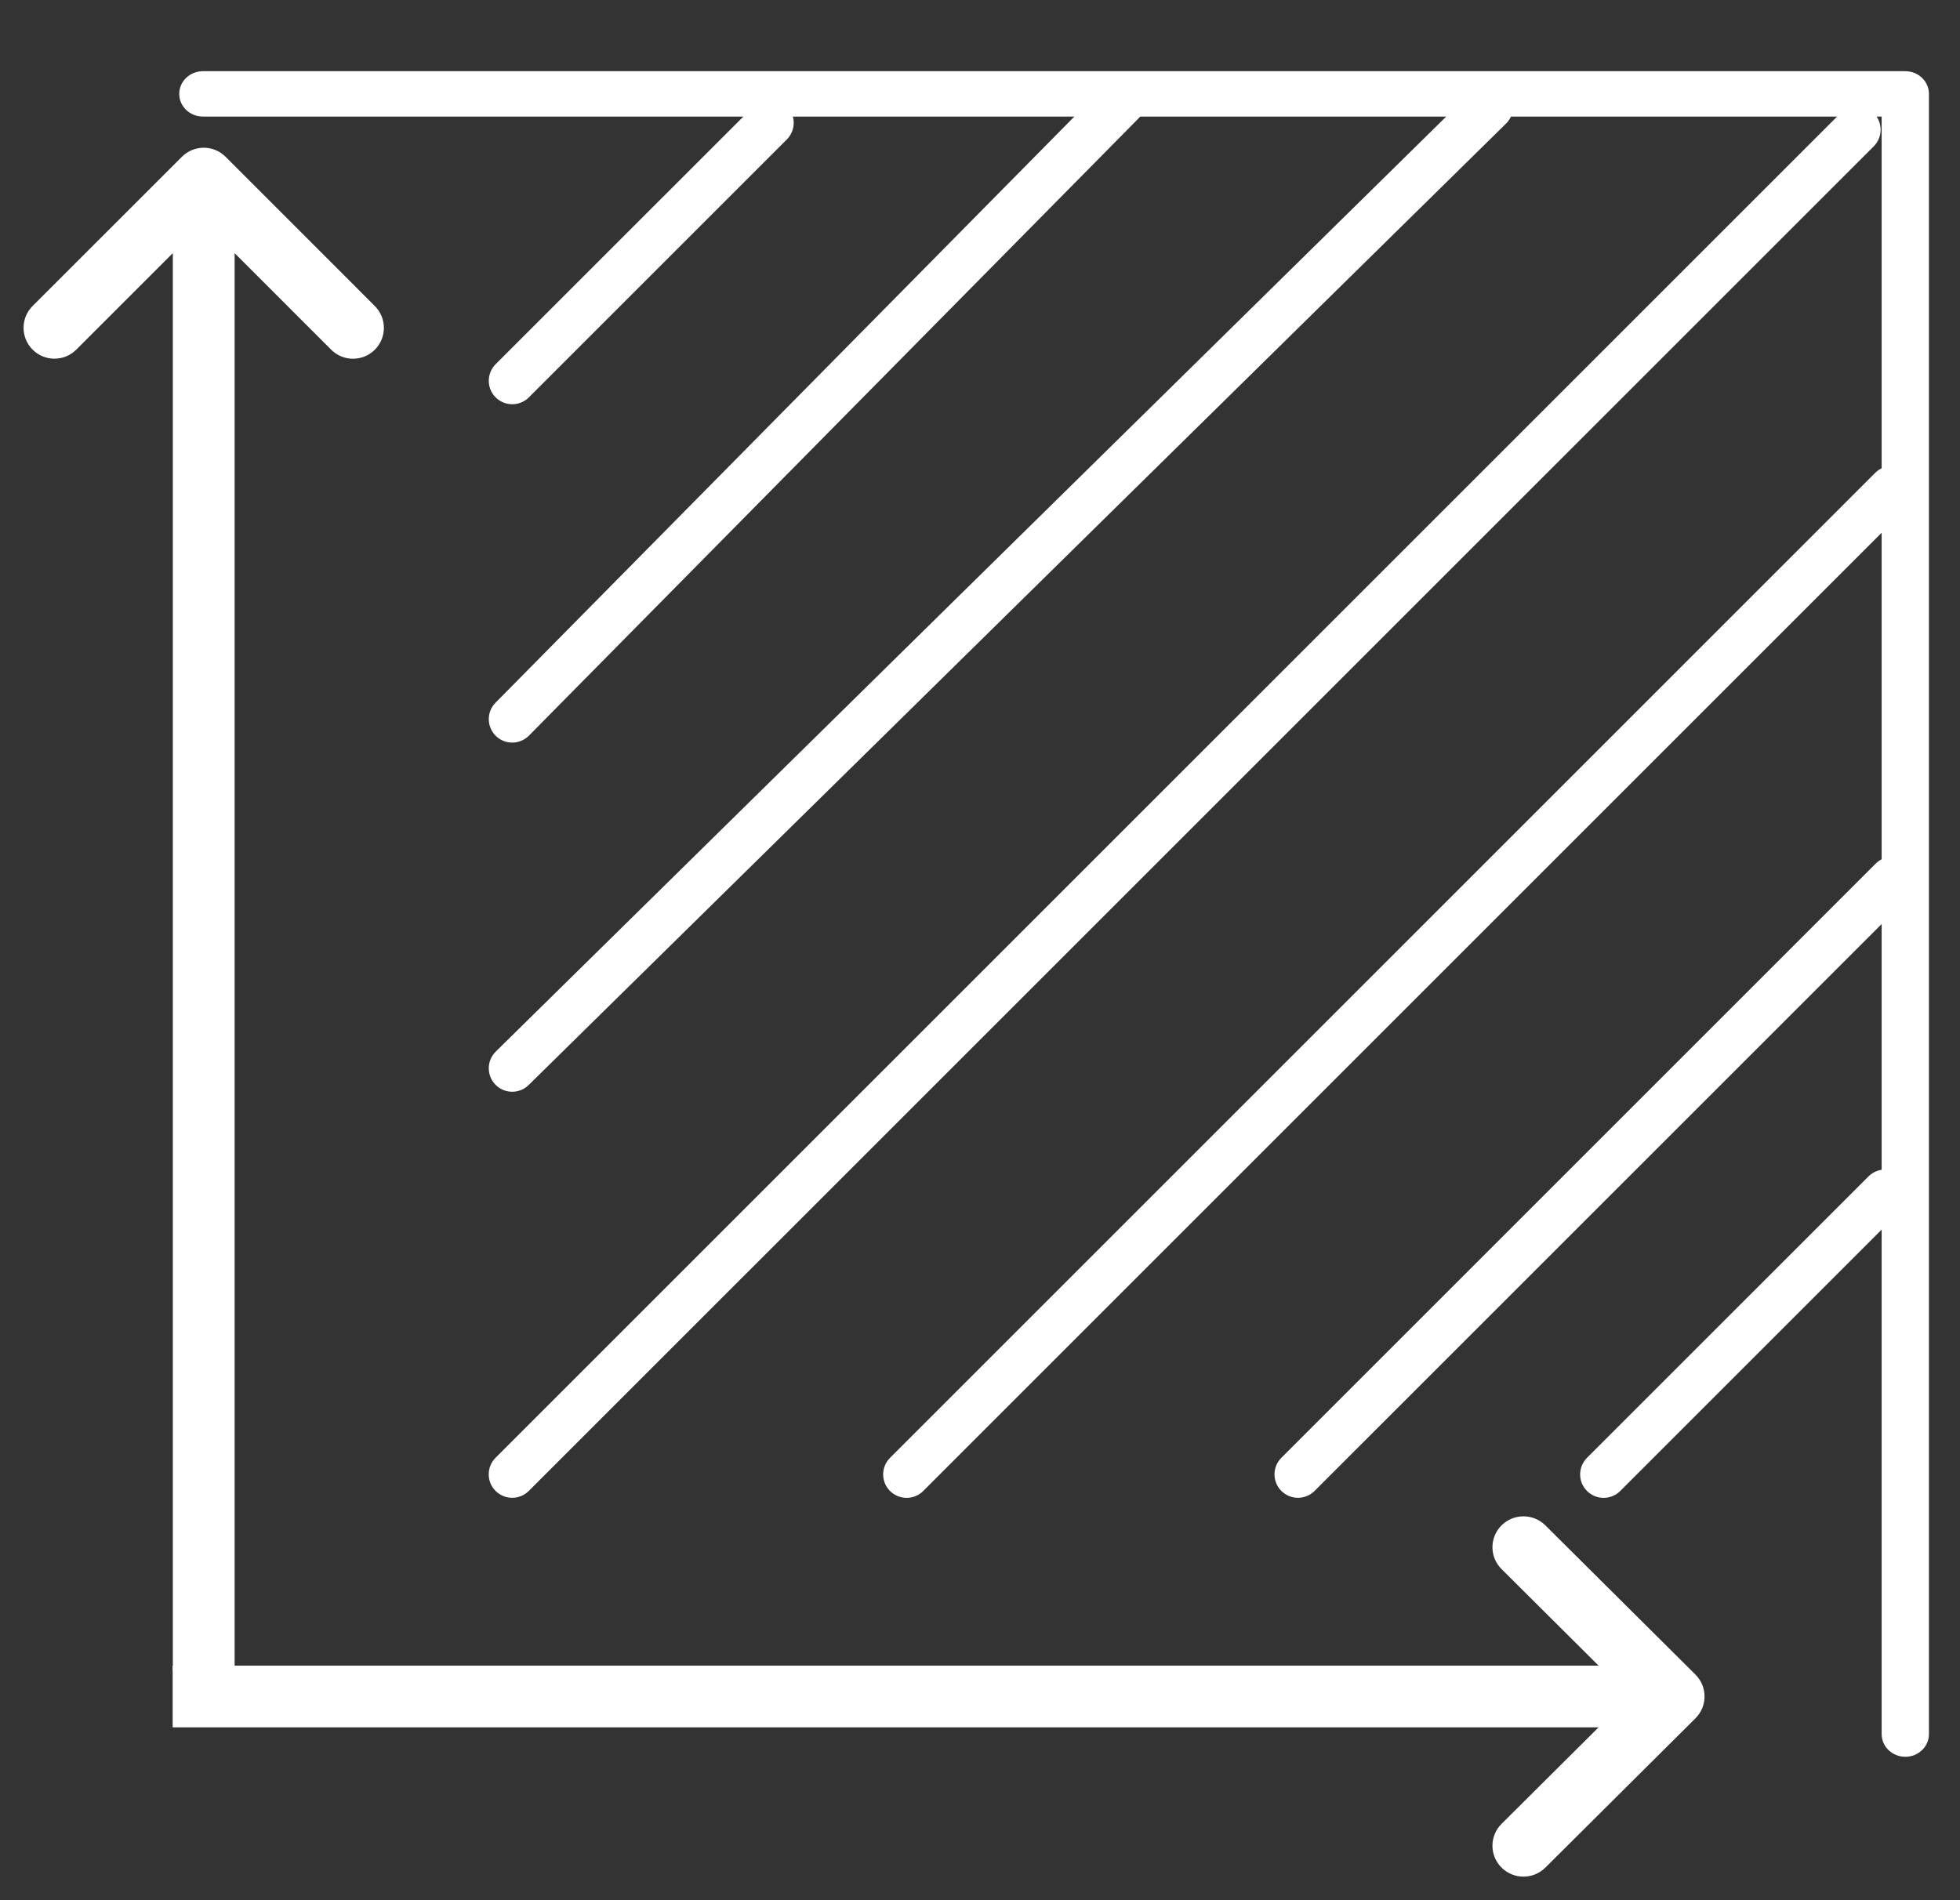 <?xml version="1.0" encoding="UTF-8" standalone="no"?>
<svg
   width="33"
   height="32"
   viewBox="0 0 33 32"
   fill="none"
   version="1.1"
   id="svg4"
   sodipodi:docname="sqare.svg"
   xml:space="preserve"
   inkscape:version="1.2.2 (732a01da63, 2022-12-09)"
   xmlns:inkscape="http://www.inkscape.org/namespaces/inkscape"
   xmlns:sodipodi="http://sodipodi.sourceforge.net/DTD/sodipodi-0.dtd"
   xmlns="http://www.w3.org/2000/svg"
   xmlns:svg="http://www.w3.org/2000/svg"><rect x="0" y="0" width="33" height="32" fill="#333333" stroke="none"/><defs
     id="defs8" /><sodipodi:namedview
     id="namedview6"
     pagecolor="#ffffff"
     bordercolor="#000000"
     borderopacity="0.25"
     inkscape:showpageshadow="2"
     inkscape:pageopacity="0.0"
     inkscape:pagecheckerboard="0"
     inkscape:deskcolor="#d1d1d1"
     showgrid="false"
     inkscape:zoom="6.3670642"
     inkscape:cx="15.470238"
     inkscape:cy="25.914612"
     inkscape:window-width="1152"
     inkscape:window-height="811"
     inkscape:window-x="-8"
     inkscape:window-y="-8"
     inkscape:window-maximized="1"
     inkscape:current-layer="svg4" /><g
     id="g9026"
     style="fill:#ffffff"><g
       id="g888"
       transform="translate(0.157,2.042)"
       style="fill:#ffffff"><path
         d="m 3.668,26.105 h 0.125 v -0.125 l -1e-5,-23.759 1.626,1.626 c 0.203,0.203 0.532,0.203 0.735,0 0.203,-0.203 0.203,-0.532 0,-0.735 L 3.641,0.598 c -0.203,-0.203 -0.532,-0.203 -0.735,0 L 0.392,3.111 c -0.203,0.203 -0.203,0.532 0,0.735 0.203,0.203 0.532,0.203 0.735,0 l 1.626,-1.626 v 23.759 0.125 h 0.125 z"
         fill="#ffffff"
         stroke="#ffffff"
         stroke-width="0.25"
         id="path2"
         style="fill:#ffffff;stroke:none" /><g
         style="fill:#ffffff;stroke:none"
         id="g177"
         transform="translate(1.998,23.091)"><path
           d="m 0.752,3.831 v 0.125 h 0.125 23.883 l -1.634,1.626 c -0.204,0.203 -0.204,0.533 0,0.736 0.204,0.203 0.534,0.203 0.738,0 l 2.527,-2.514 c 0.204,-0.203 0.204,-0.533 0,-0.736 L 23.864,0.555 c -0.204,-0.203 -0.534,-0.203 -0.738,-1e-6 -0.204,0.203 -0.204,0.533 0,0.736 l 1.634,1.626 h -23.883 -0.125 v 0.125 z"
           fill="#ffffff"
           stroke="#ffffff"
           stroke-width="0.25"
           id="path168"
           style="fill:#ffffff;stroke:none" /></g></g><g
       style="fill:#ffffff;stroke:none"
       id="g1262"
       transform="translate(2.768,0.199)"><path
         fill-rule="evenodd"
         clip-rule="evenodd"
         d="M 0.25,1.382 C 0.25,1.171 0.429,1 0.648,1 H 29.311 c 0.22,0 0.398,0.171 0.398,0.382 V 29.004 c 0,0.211 -0.178,0.382 -0.398,0.382 -0.22,0 -0.398,-0.171 -0.398,-0.382 V 1.764 H 0.648 c -0.22,0 -0.398,-0.171 -0.398,-0.382 z"
         fill="#ffffff"
         stroke="#ffffff"
         stroke-width="0.5"
         stroke-linecap="round"
         stroke-linejoin="round"
         id="path1253"
         style="fill:#ffffff;stroke:none" /></g><g
       style="fill:#ffffff;stroke:none"
       id="g2725"
       transform="translate(25.856,18.695)"><path
         fill-rule="evenodd"
         clip-rule="evenodd"
         d="m 6.162,1.116 c 0.154,0.154 0.154,0.404 0,0.559 l -4.739,4.739 c -0.154,0.154 -0.404,0.154 -0.559,0 -0.154,-0.154 -0.154,-0.404 0,-0.559 L 5.604,1.116 c 0.154,-0.154 0.404,-0.154 0.559,0 z"
         fill="#ffffff"
         stroke="#ffffff"
         stroke-width="0.5"
         stroke-linecap="round"
         stroke-linejoin="round"
         id="path2716"
         style="fill:#ffffff;stroke:none" /></g><g
       style="fill:#ffffff;stroke:none"
       id="g3462"
       transform="translate(7.217,0.658)"><path
         fill-rule="evenodd"
         clip-rule="evenodd"
         d="m 24.331,1.247 c 0.154,0.154 0.154,0.404 0,0.559 L 1.686,24.45 c -0.154,0.154 -0.404,0.154 -0.559,0 -0.154,-0.154 -0.154,-0.404 0,-0.559 L 23.772,1.247 c 0.154,-0.154 0.404,-0.154 0.558,0 z"
         fill="#ffffff"
         stroke="#ffffff"
         stroke-width="0.5"
         stroke-linecap="round"
         stroke-linejoin="round"
         id="path3453"
         style="fill:#ffffff;stroke:none" /></g><g
       style="fill:#ffffff;stroke:none"
       id="g3473"
       transform="translate(14.538,6.79)"><path
         fill-rule="evenodd"
         clip-rule="evenodd"
         d="m 17.594,1.172 c 0.154,0.154 0.154,0.404 0,0.559 L 1.006,18.319 c -0.154,0.154 -0.404,0.154 -0.559,0 -0.154,-0.154 -0.154,-0.404 0,-0.558 L 17.035,1.172 c 0.154,-0.154 0.404,-0.154 0.558,0 z"
         fill="#ffffff"
         stroke="#ffffff"
         stroke-width="0.5"
         stroke-linecap="round"
         stroke-linejoin="round"
         id="path3464"
         style="fill:#ffffff;stroke:none" /></g><g
       style="fill:#ffffff;stroke:none"
       id="g3484"
       transform="translate(20.545,13.185)"><path
         fill-rule="evenodd"
         clip-rule="evenodd"
         d="m 11.594,1.359 c 0.154,0.154 0.154,0.404 0,0.559 L 1.588,11.923 c -0.154,0.154 -0.404,0.154 -0.559,0 -0.154,-0.154 -0.154,-0.404 0,-0.558 L 11.035,1.359 c 0.154,-0.154 0.404,-0.154 0.558,0 z"
         fill="#ffffff"
         stroke="#ffffff"
         stroke-width="0.5"
         stroke-linecap="round"
         stroke-linejoin="round"
         id="path3475"
         style="fill:#ffffff;stroke:none" /></g><g
       style="fill:#ffffff;stroke:none"
       id="g3495"
       transform="translate(7.786,0.847)"><path
         fill-rule="evenodd"
         clip-rule="evenodd"
         d="m 5.462,0.942 c 0.154,0.154 0.154,0.404 0,0.559 L 1.118,5.845 c -0.154,0.154 -0.404,0.154 -0.559,0 -0.154,-0.154 -0.154,-0.404 0,-0.559 L 4.904,0.942 c 0.154,-0.154 0.404,-0.154 0.559,0 z"
         fill="#ffffff"
         stroke="#ffffff"
         stroke-width="0.5"
         stroke-linecap="round"
         stroke-linejoin="round"
         id="path3486"
         style="fill:#ffffff;stroke:none" /></g><g
       style="fill:#ffffff;stroke:none"
       id="g3506"
       transform="translate(7.086,0.315)"><path
         fill-rule="evenodd"
         clip-rule="evenodd"
         d="m 12.085,1.114 c 0.155,0.153 0.157,0.403 0.004,0.559 L 1.82,12.073 C 1.666,12.228 1.416,12.23 1.261,12.077 1.106,11.923 1.104,11.673 1.258,11.518 L 11.527,1.117 c 0.153,-0.155 0.403,-0.157 0.559,-0.004 z"
         fill="#ffffff"
         stroke="#ffffff"
         stroke-width="0.5"
         stroke-linecap="round"
         stroke-linejoin="round"
         id="path3497"
         style="fill:#ffffff;stroke:none" /></g><g
       style="fill:#ffffff;stroke:none"
       id="g3517"
       transform="translate(7.954,0.271)"
       inkscape:transform-center-x="5.4970389"
       inkscape:transform-center-y="3.2982234"><path
         fill-rule="evenodd"
         clip-rule="evenodd"
         d="m 17.408,1.25 c 0.153,0.155 0.151,0.406 -0.004,0.559 L 0.947,18.001 C 0.792,18.154 0.542,18.152 0.389,17.997 0.236,17.841 0.238,17.591 0.393,17.438 L 16.85,1.245 c 0.155,-0.153 0.406,-0.151 0.558,0.004 z"
         fill="#ffffff"
         stroke="#ffffff"
         stroke-width="0.5"
         stroke-linecap="round"
         stroke-linejoin="round"
         id="path3508"
         style="fill:#ffffff;stroke:none" /></g></g></svg>
